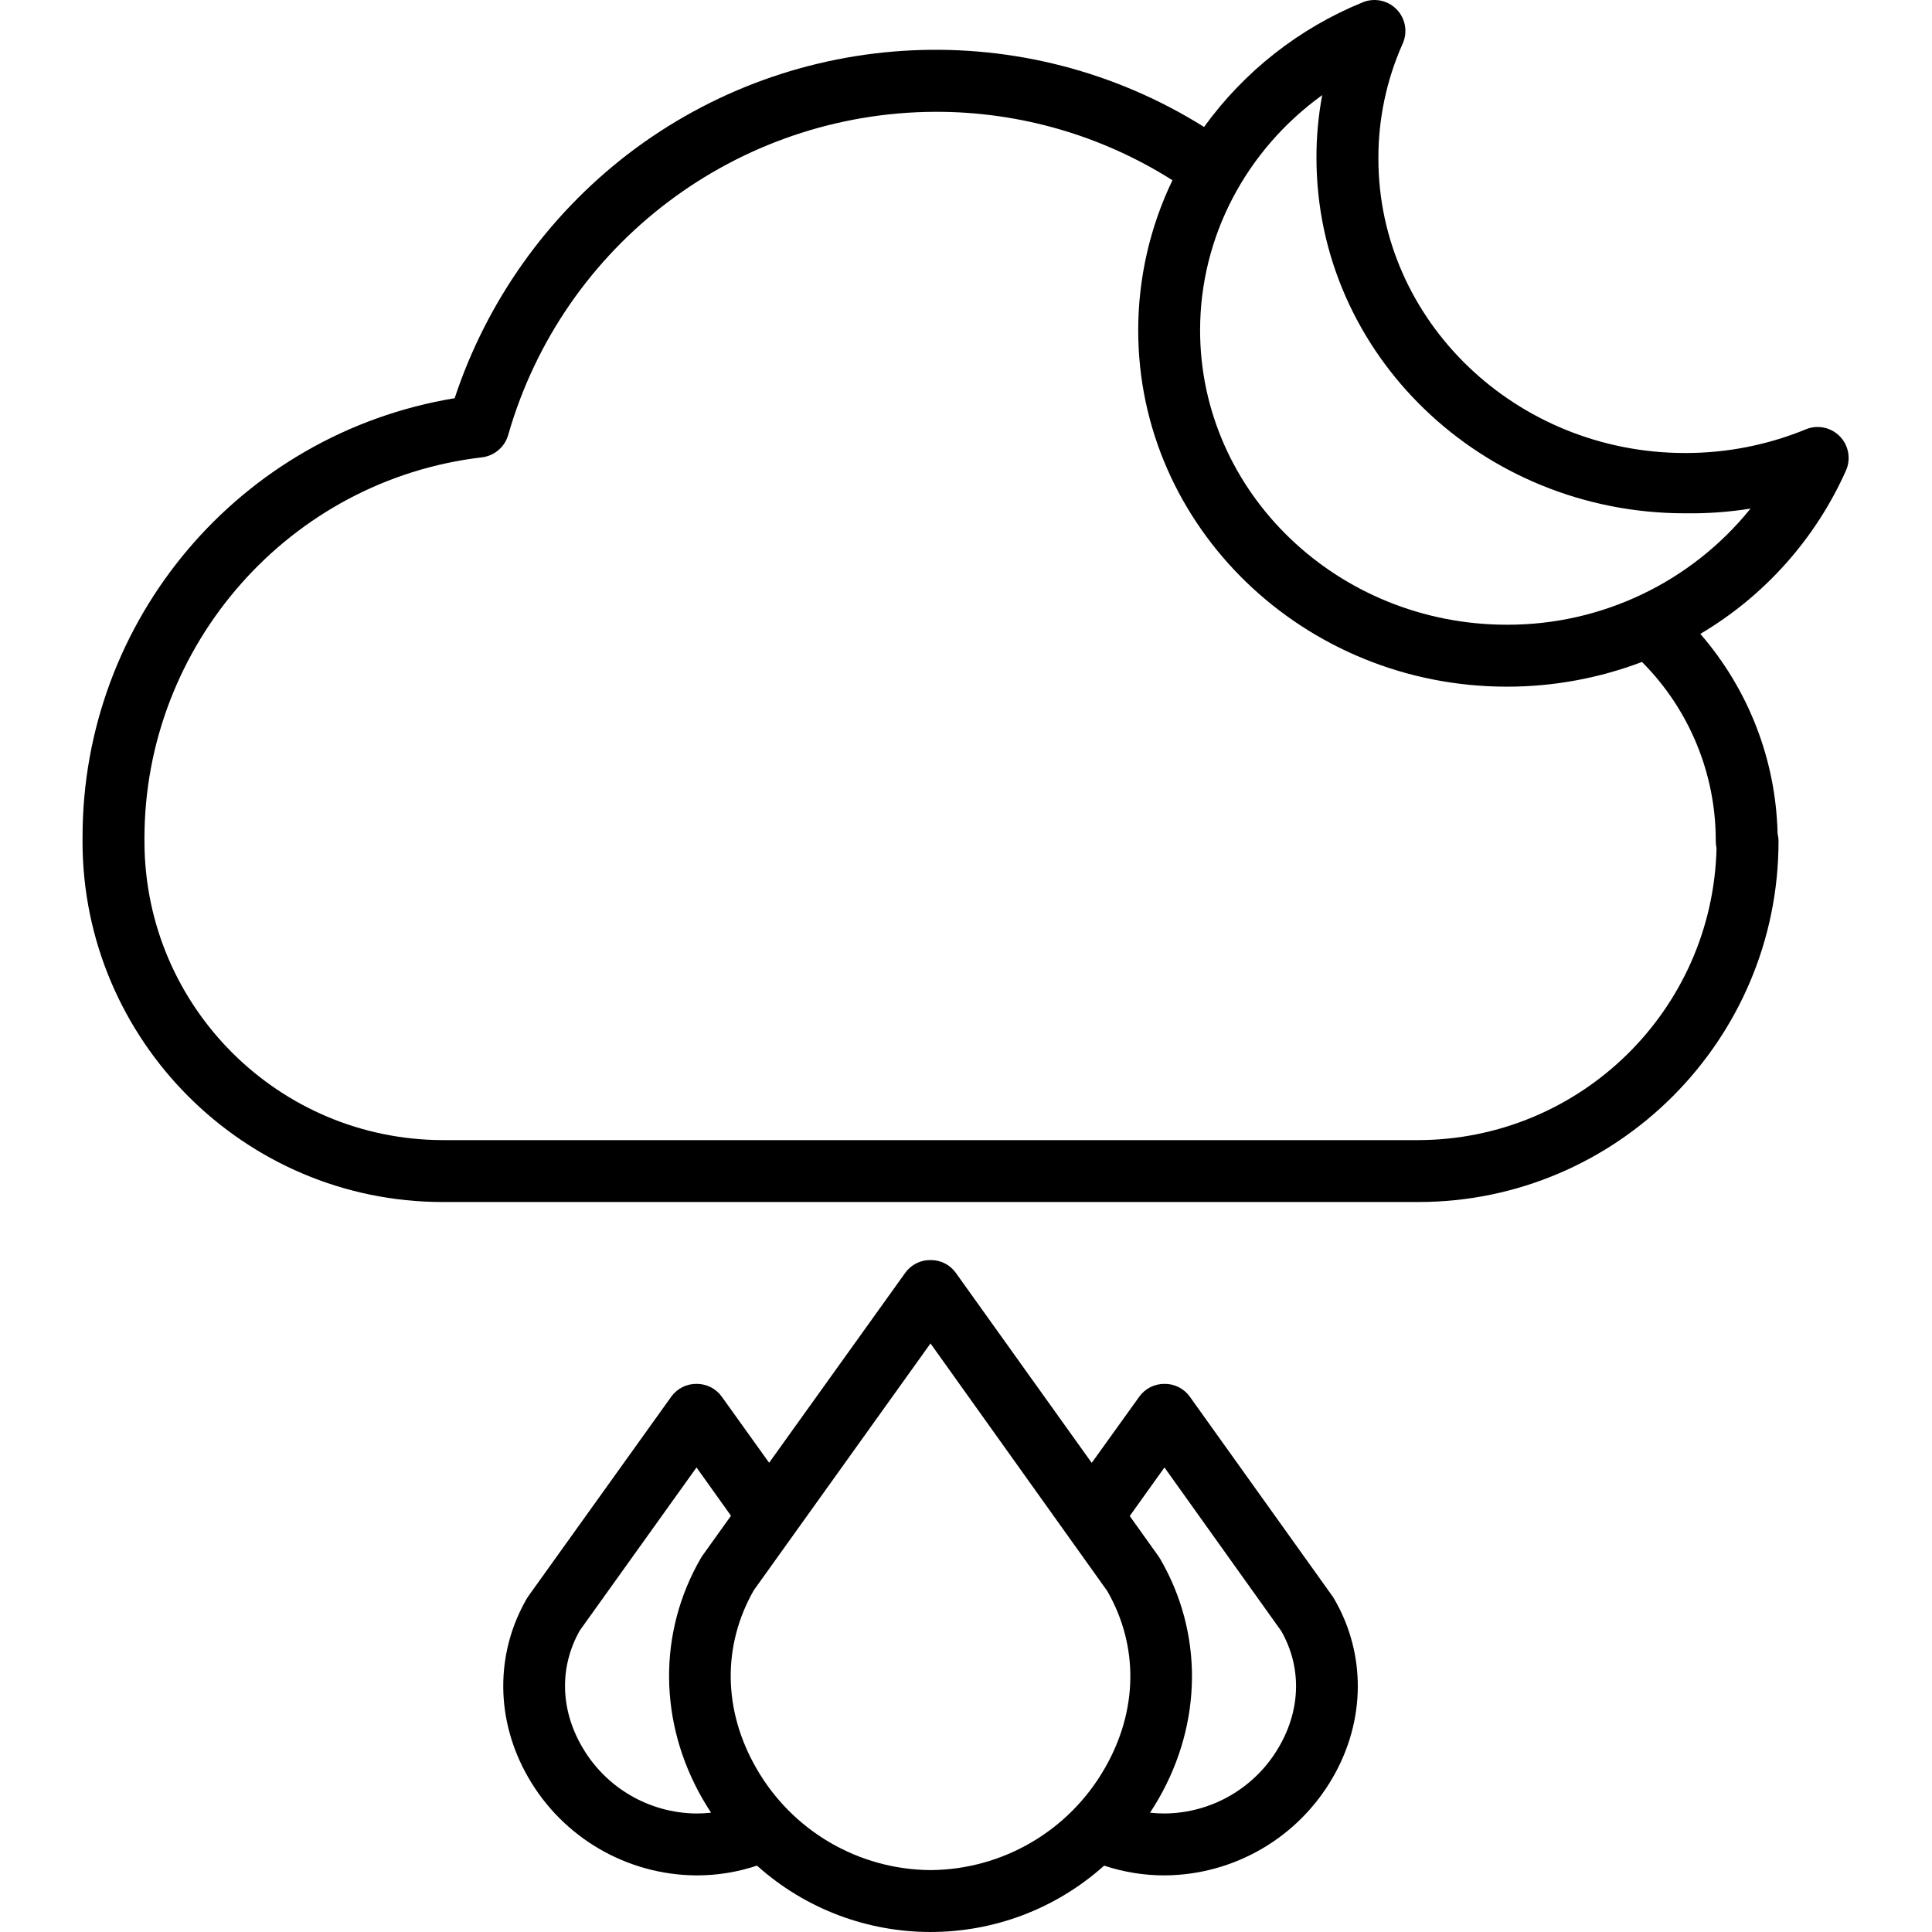 <svg height="499pt" viewBox="-21 0 499 499.327" width="499pt" xmlns="http://www.w3.org/2000/svg"><path d="m323.238 412.578-36.922-51.641c-1.508-2.082-3.934-3.305-6.504-3.273-2.57-.027-4.992 1.188-6.5 3.266l-12.32 17.152-35.152-49.152c-1.508-2.082-3.934-3.297-6.5-3.266-2.566-.039-4.988 1.168-6.5 3.238l-35.223 49.152-12.246-17.094c-1.504-2.086-3.93-3.316-6.504-3.297h-.008c-2.57-.031-4.992 1.188-6.504 3.266l-36.922 51.539c-.148.207-.285.398-.414.625-8.27 14.262-8.148 31.543.32 46.242 8.949 15.609 25.531 25.27 43.52 25.363 5.309.008 10.582-.844 15.617-2.523 25.539 22.867 64.188 22.867 89.727 0 5.031 1.676 10.297 2.523 15.598 2.52 18.02-.094 34.621-9.785 43.566-25.426 8.43-14.672 8.531-31.898.266-46.07-.117-.211-.254-.418-.395-.621zm-194.035 38.762c-5.598-9.719-5.781-20.602-.523-29.926l30.172-42.148 8.91 12.484-7.359 10.281c-.148.207-.285.422-.414.645-11.133 19.199-10.961 42.492.461 62.312.688 1.191 1.41 2.355 2.164 3.5-1.246.141-2.5.211-3.754.211-12.273-.09-23.57-6.703-29.656-17.359zm90.129 31.988c-18.625-.125-35.777-10.156-45.02-26.328-8.594-14.914-8.828-31.648-.668-45.98l45.68-63.809 45.699 64.012c8.145 14.211 7.922 30.855-.617 45.719-9.238 16.207-26.418 26.266-45.074 26.387zm90.16-32.027c-6.082 10.68-17.398 17.309-29.691 17.395-1.246 0-2.496-.07-3.734-.207.766-1.168 1.508-2.355 2.207-3.578 11.367-19.777 11.512-42.977.391-62.051-.121-.211-.258-.418-.398-.621l-7.449-10.43 8.977-12.543 30.199 42.297c5.242 9.234 5.07 20.055-.5 29.738zm0 0"/><path d="m445.57 110.957c-9.898 4.062-20.496 6.145-31.195 6.125-43.723 0-79.293-34.137-79.293-76.109-.031-10.242 2.113-20.371 6.289-29.719 1.332-2.988.707-6.484-1.57-8.828-2.277-2.344-5.754-3.066-8.777-1.824-16.414 6.688-30.617 17.848-40.996 32.211-46.246-28.973-105.625-26.168-148.934 7.039-20.883 16.082-36.469 38.047-44.754 63.066-55.527 9.18-96.23 57.223-96.168 113.5v.277.266c0 .121-.008.371-.008.492 0 51.324 41.754 93.207 93.078 93.207h252.176c51.324 0 93.078-41.883 93.078-93.207 0-.68-.082-1.355-.242-2.016-.434-19.004-7.496-37.262-19.969-51.605 16.621-9.828 29.777-24.582 37.645-42.223 1.324-2.988.699-6.48-1.582-8.828-2.277-2.344-5.754-3.066-8.777-1.828zm-23.293 106.363c0 .641.066 1.277.199 1.902-.996 41.875-35.172 75.332-77.059 75.441h-252.168c-42.406-.113-76.805-34.375-77.078-76.781.012-.168.016-.285.012-.453.008-.258-.004-.512-.031-.766h.02c0-50 37.512-92.652 87.254-98.465 3.223-.402 5.891-2.695 6.766-5.824 14.137-49.289 59.137-83.312 110.414-83.477 21.684-.051 42.934 6.082 61.25 17.688-5.824 12.102-8.848 25.359-8.848 38.789 0 50.785 42.75 92.098 95.301 92.098 11.926.008 23.75-2.16 34.898-6.391 12.238 12.273 19.098 28.906 19.07 46.238zm-53.973-55.859c-43.723 0-79.301-34.137-79.301-76.098 0-24.266 11.953-46.613 31.562-60.781-1.004 5.336-1.504 10.758-1.488 16.188.004 50.793 42.75 91.895 95.277 91.895h.227c5.586.07 11.168-.336 16.68-1.219-15.344 19.039-38.504 30.082-62.957 30.016zm0 0"/></svg>